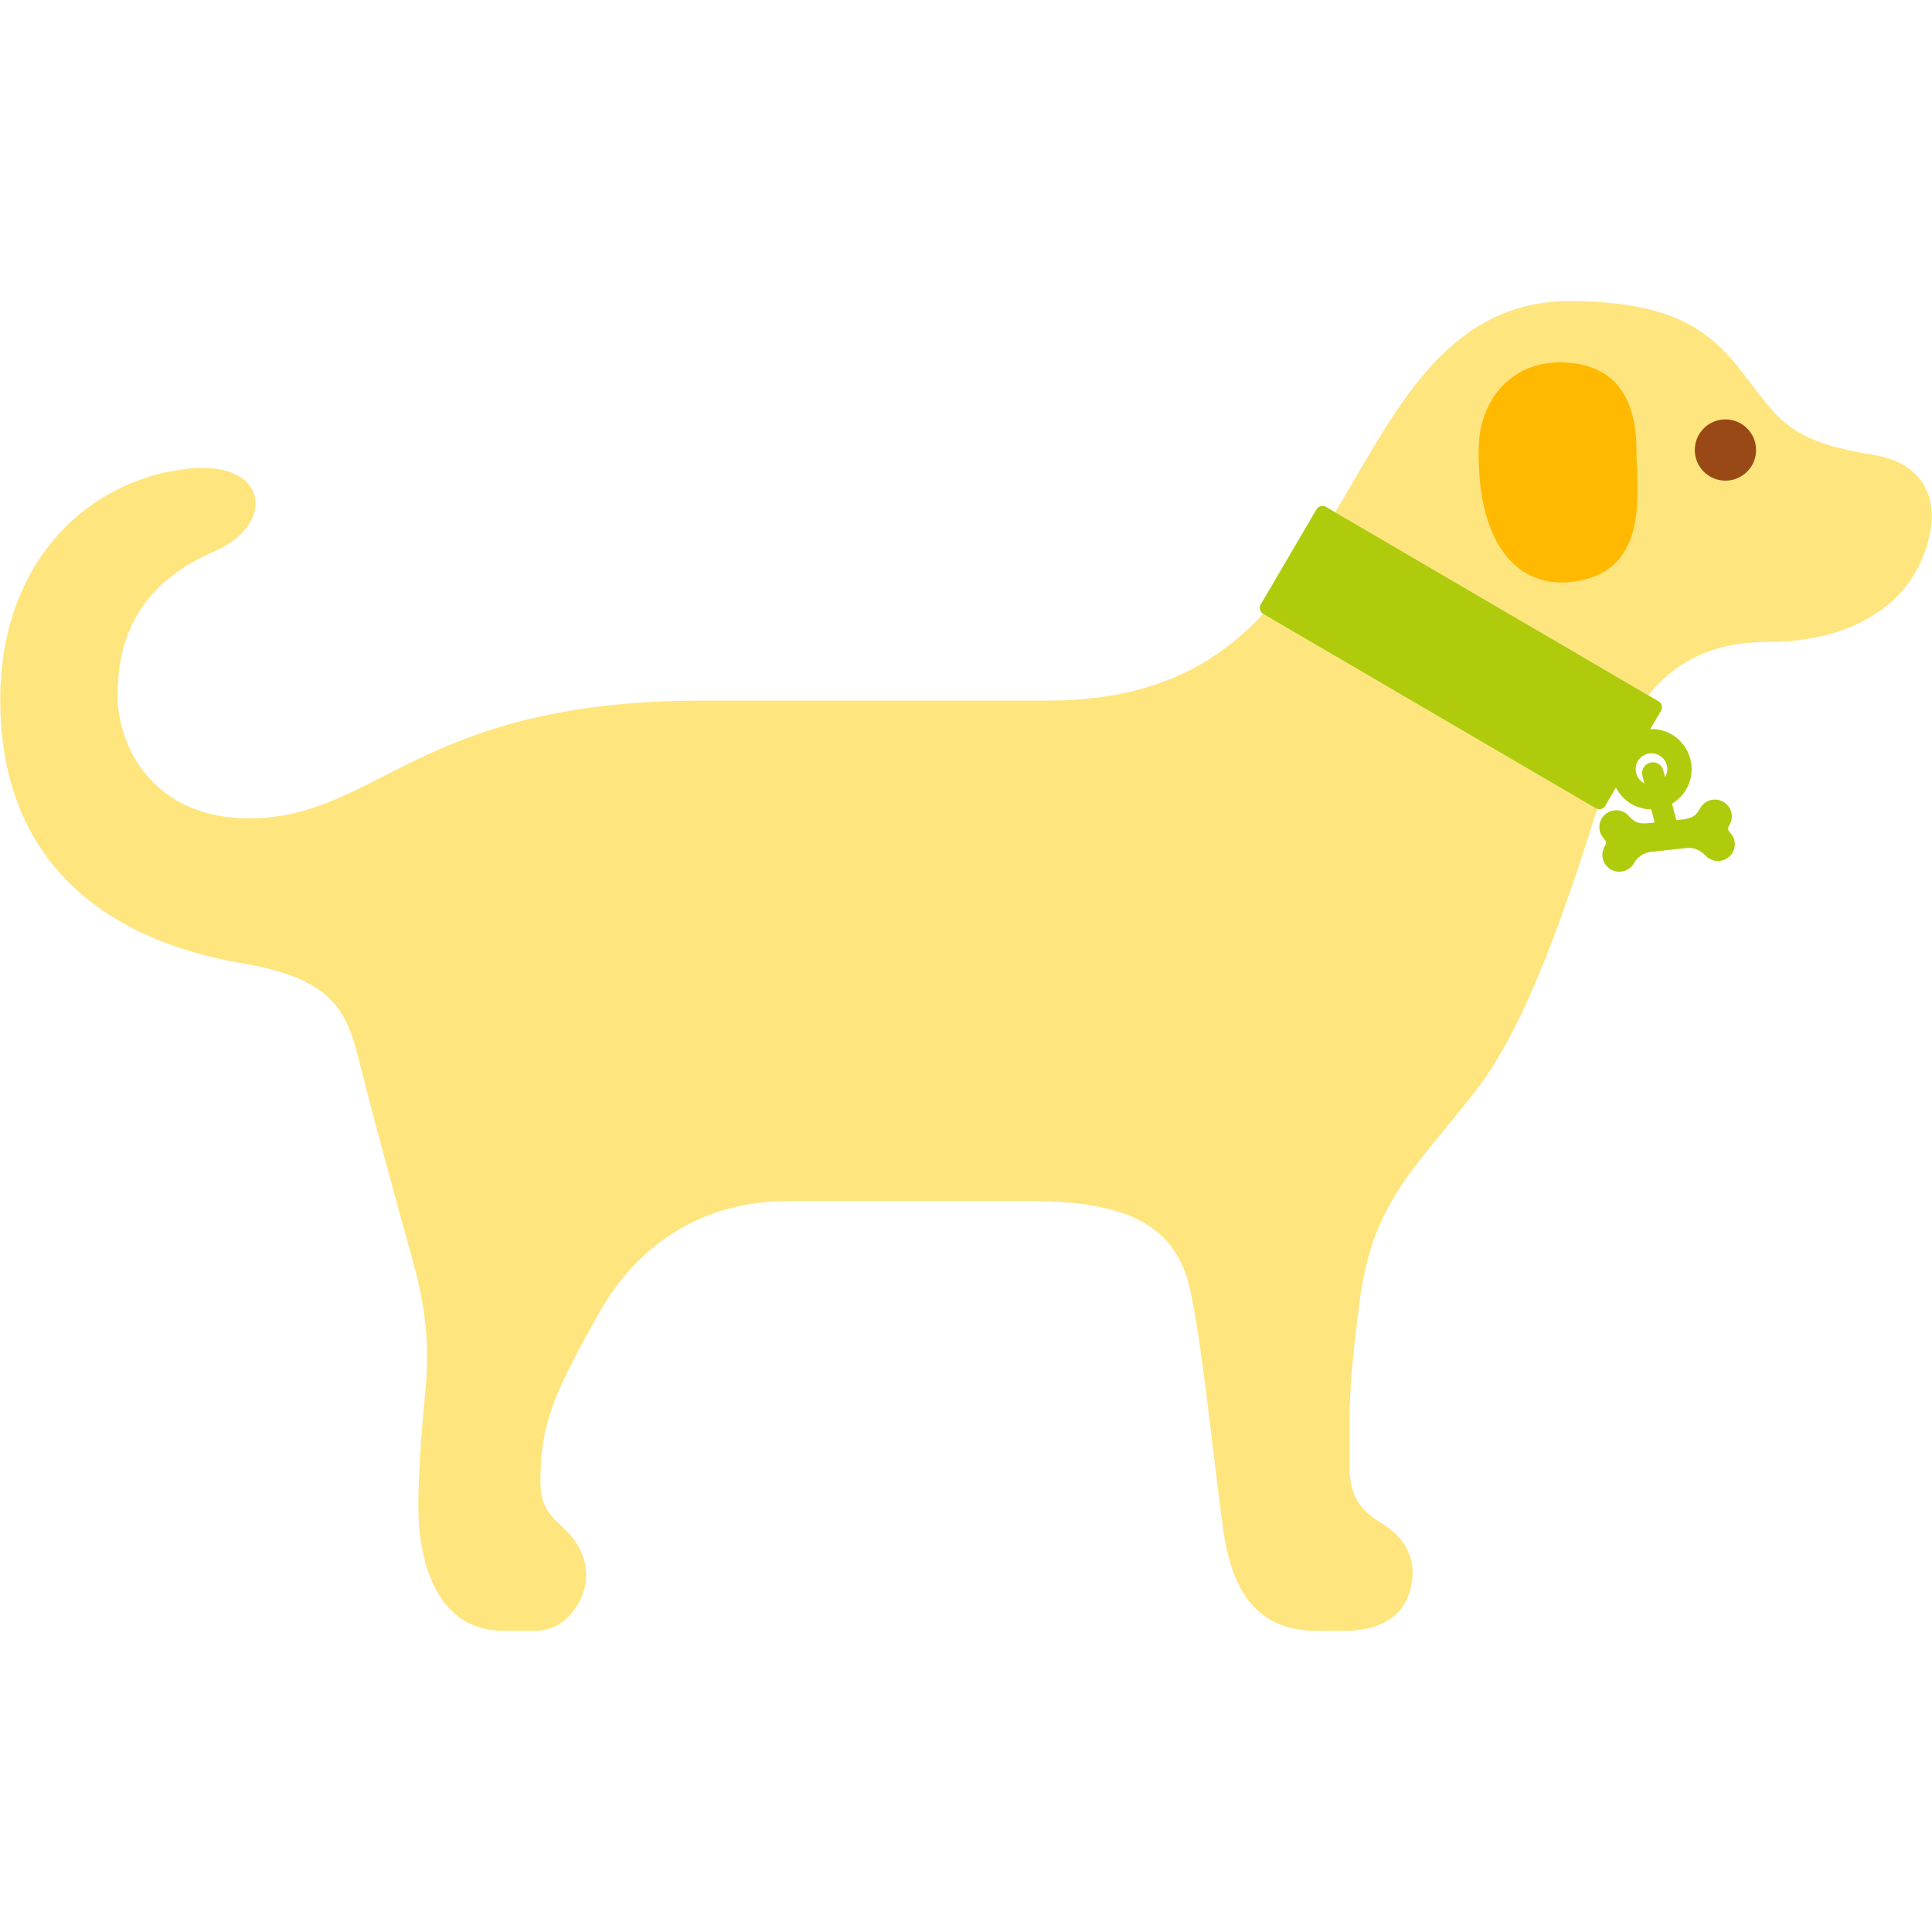 <?xml version="1.0" encoding="utf-8"?>
<!-- Generator: Adobe Illustrator 16.0.0, SVG Export Plug-In . SVG Version: 6.00 Build 0)  -->
<!DOCTYPE svg PUBLIC "-//W3C//DTD SVG 1.1//EN" "http://www.w3.org/Graphics/SVG/1.1/DTD/svg11.dtd">
<svg version="1.1" id="Lager_1" xmlns="http://www.w3.org/2000/svg" xmlns:xlink="http://www.w3.org/1999/xlink" x="0px" y="0px"
	 viewBox="0 0 800 800" enable-background="new 0 0 800 800" xml:space="preserve">
<g>
	<g>
		<path fill="#FFE57E" d="M556.005,206.841c22.655-38.317,44.073-82.16,93.824-82.16c58.327,0,65.119,23.091,83.292,44.383
			c10.038,11.763,21.896,15.908,42.451,19.241c24.218,3.928,29.223,22.841,19.958,43.962c-9.339,21.325-33.006,33.547-63.244,33.547
			c-17.486,0-35.434,4.376-49.72,22.115l-129.703-75.812C553.92,210.359,554.963,208.606,556.005,206.841z"/>
		<path fill="#FFE57E" d="M78.224,194.038c33.193-3.422,36.046,23.188,10.807,34.121c-34.035,14.742-40.335,39.113-40.335,59.93
			c0,20.805,14.544,50.766,54.492,50.766c53.213,0,69.724-48.747,187.461-48.747c63.617,0,79.227,0,142.857,0
			c43.469,0,69.862-14.769,89.552-35.9l0,0l137.734,80.5c0.193,0.111,0.401,0.192,0.611,0.26
			c-12.721,40.112-29.299,90.043-50.628,117.078c-26.917,34.079-42.69,46.71-47.947,88.014c-5.273,41.304-3.844,48.766-4.022,66.298
			c-0.103,11.558,3.068,18.364,13.688,24.636c7.836,4.633,15.609,14.15,11.156,28.435c-3.484,11.156-13.882,15.893-27.139,15.893
			c-7.135,0-8.46,0-11.006,0c-24.311,0-35.511-15.252-39.16-43.017c-5.139-39.04-8.088-70.943-13.063-96.056
			c-4.958-25.129-20.435-38.922-66.71-38.922c-52.534,0-72.262,0-100.019,0c-33.841,0-61.732,16.19-78.906,47.037
			c-18.053,32.398-23.869,44.954-23.869,69.1c0,10.828,4.461,14.344,9.324,18.945c4.87,4.617,10.091,11.365,9.585,21.018
			c-0.484,9.235-8.073,21.895-21.106,21.895c-5.958,0-10.561,0-12.944,0c-27.652,0-35.413-28.004-35.413-51.759
			c0-12.959,1.385-31.966,2.436-42.406c1.668-16.549,2.503-32.754-4.319-57.524c-9.615-34.868-14.501-52.608-20.005-74.013
			c-6.918-26.872-7.521-43.333-51.081-50.751C46.438,389.691,0.115,359.156,0.115,289.754
			C0.115,231.686,37.263,198.262,78.224,194.038z"/>
	</g>
	<path fill="#B0CB0B" d="M523.057,254.207l137.734,80.5c1.355,0.789,3.111,0.327,3.902-1.028l4.424-7.544
		c2.592,4.967,7.567,8.534,13.554,8.959c0.358,0.022,0.701,0.022,1.059,0.022l1.431,5.459c-0.866,0.089-1.803,0.193-2.742,0.298
		c-2.13,0.23-3.708-0.038-4.855-0.491c-1.52-0.604-3.247-2.703-3.545-2.987c-1.445-1.34-3.426-2.069-5.526-1.839
		c-3.843,0.417-6.613,3.864-6.196,7.708c0.179,1.616,0.91,3.039,1.951,4.126c0.612,0.632,1.161,1.475,0.492,2.614
		c-0.836,1.385-1.385,2.986-1.19,4.721c0.415,3.844,3.856,6.606,7.699,6.197c2.233-0.246,4.096-1.513,5.199-3.285
		c0.744-1.221,2.77-4.408,7.225-4.893c4.438-0.491,7.282-0.797,7.282-0.797s2.829-0.306,7.27-0.789
		c4.438-0.484,7.104,2.197,8.103,3.232c1.459,1.496,3.544,2.33,5.778,2.093c3.844-0.418,6.629-3.858,6.196-7.709
		c-0.179-1.735-1.071-3.172-2.175-4.349c-0.907-0.969-0.536-1.914-0.09-2.659c0.79-1.296,1.193-2.831,1.029-4.454
		c-0.418-3.835-3.873-6.613-7.701-6.195c-2.114,0.223-3.888,1.362-5.005,2.979c-0.237,0.343-1.46,2.771-2.815,3.679
		c-1.027,0.7-2.517,1.296-4.646,1.526c-0.954,0.098-1.878,0.201-2.756,0.299l-1.788-6.83c4.514-2.695,7.686-7.477,8.071-13.114
		c0.658-9.153-6.269-17.122-15.414-17.763c-0.582-0.037-1.132,0.037-1.699,0.045l4.484-7.648c0.789-1.355,0.343-3.113-1.014-3.898
		l-137.733-80.505c-1.355-0.788-3.113-0.334-3.917,1.021l-23.101,39.401C521.241,251.659,521.703,253.409,523.057,254.207z
		 M677.295,318.031c0.252-3.611,3.396-6.338,6.999-6.084c3.621,0.246,6.348,3.396,6.093,7.008c-0.074,1.043-0.417,1.996-0.907,2.845
		l-0.746-2.815c-0.625-2.391-3.068-3.813-5.451-3.194c-2.384,0.625-3.812,3.075-3.188,5.458l0.805,3.113
		C678.604,323.2,677.101,320.75,677.295,318.031z"/>
	<path fill="#FFB900" d="M677.622,186.338c0.044,15.814,5.317,46.886-21.3,53.604c-25.5,6.435-44.774-11.86-44.043-54.296
		c0.341-20.957,14.521-36.653,35.687-35.558C660.762,150.738,677.517,156.332,677.622,186.338z"/>
	<path fill="#994916" d="M701.782,186.349c0,7.005,5.659,12.676,12.676,12.676c7.016,0,12.689-5.671,12.689-12.676
		c0-7.015-5.674-12.686-12.689-12.686C707.441,173.663,701.782,179.334,701.782,186.349z"/>
</g>
</svg>
